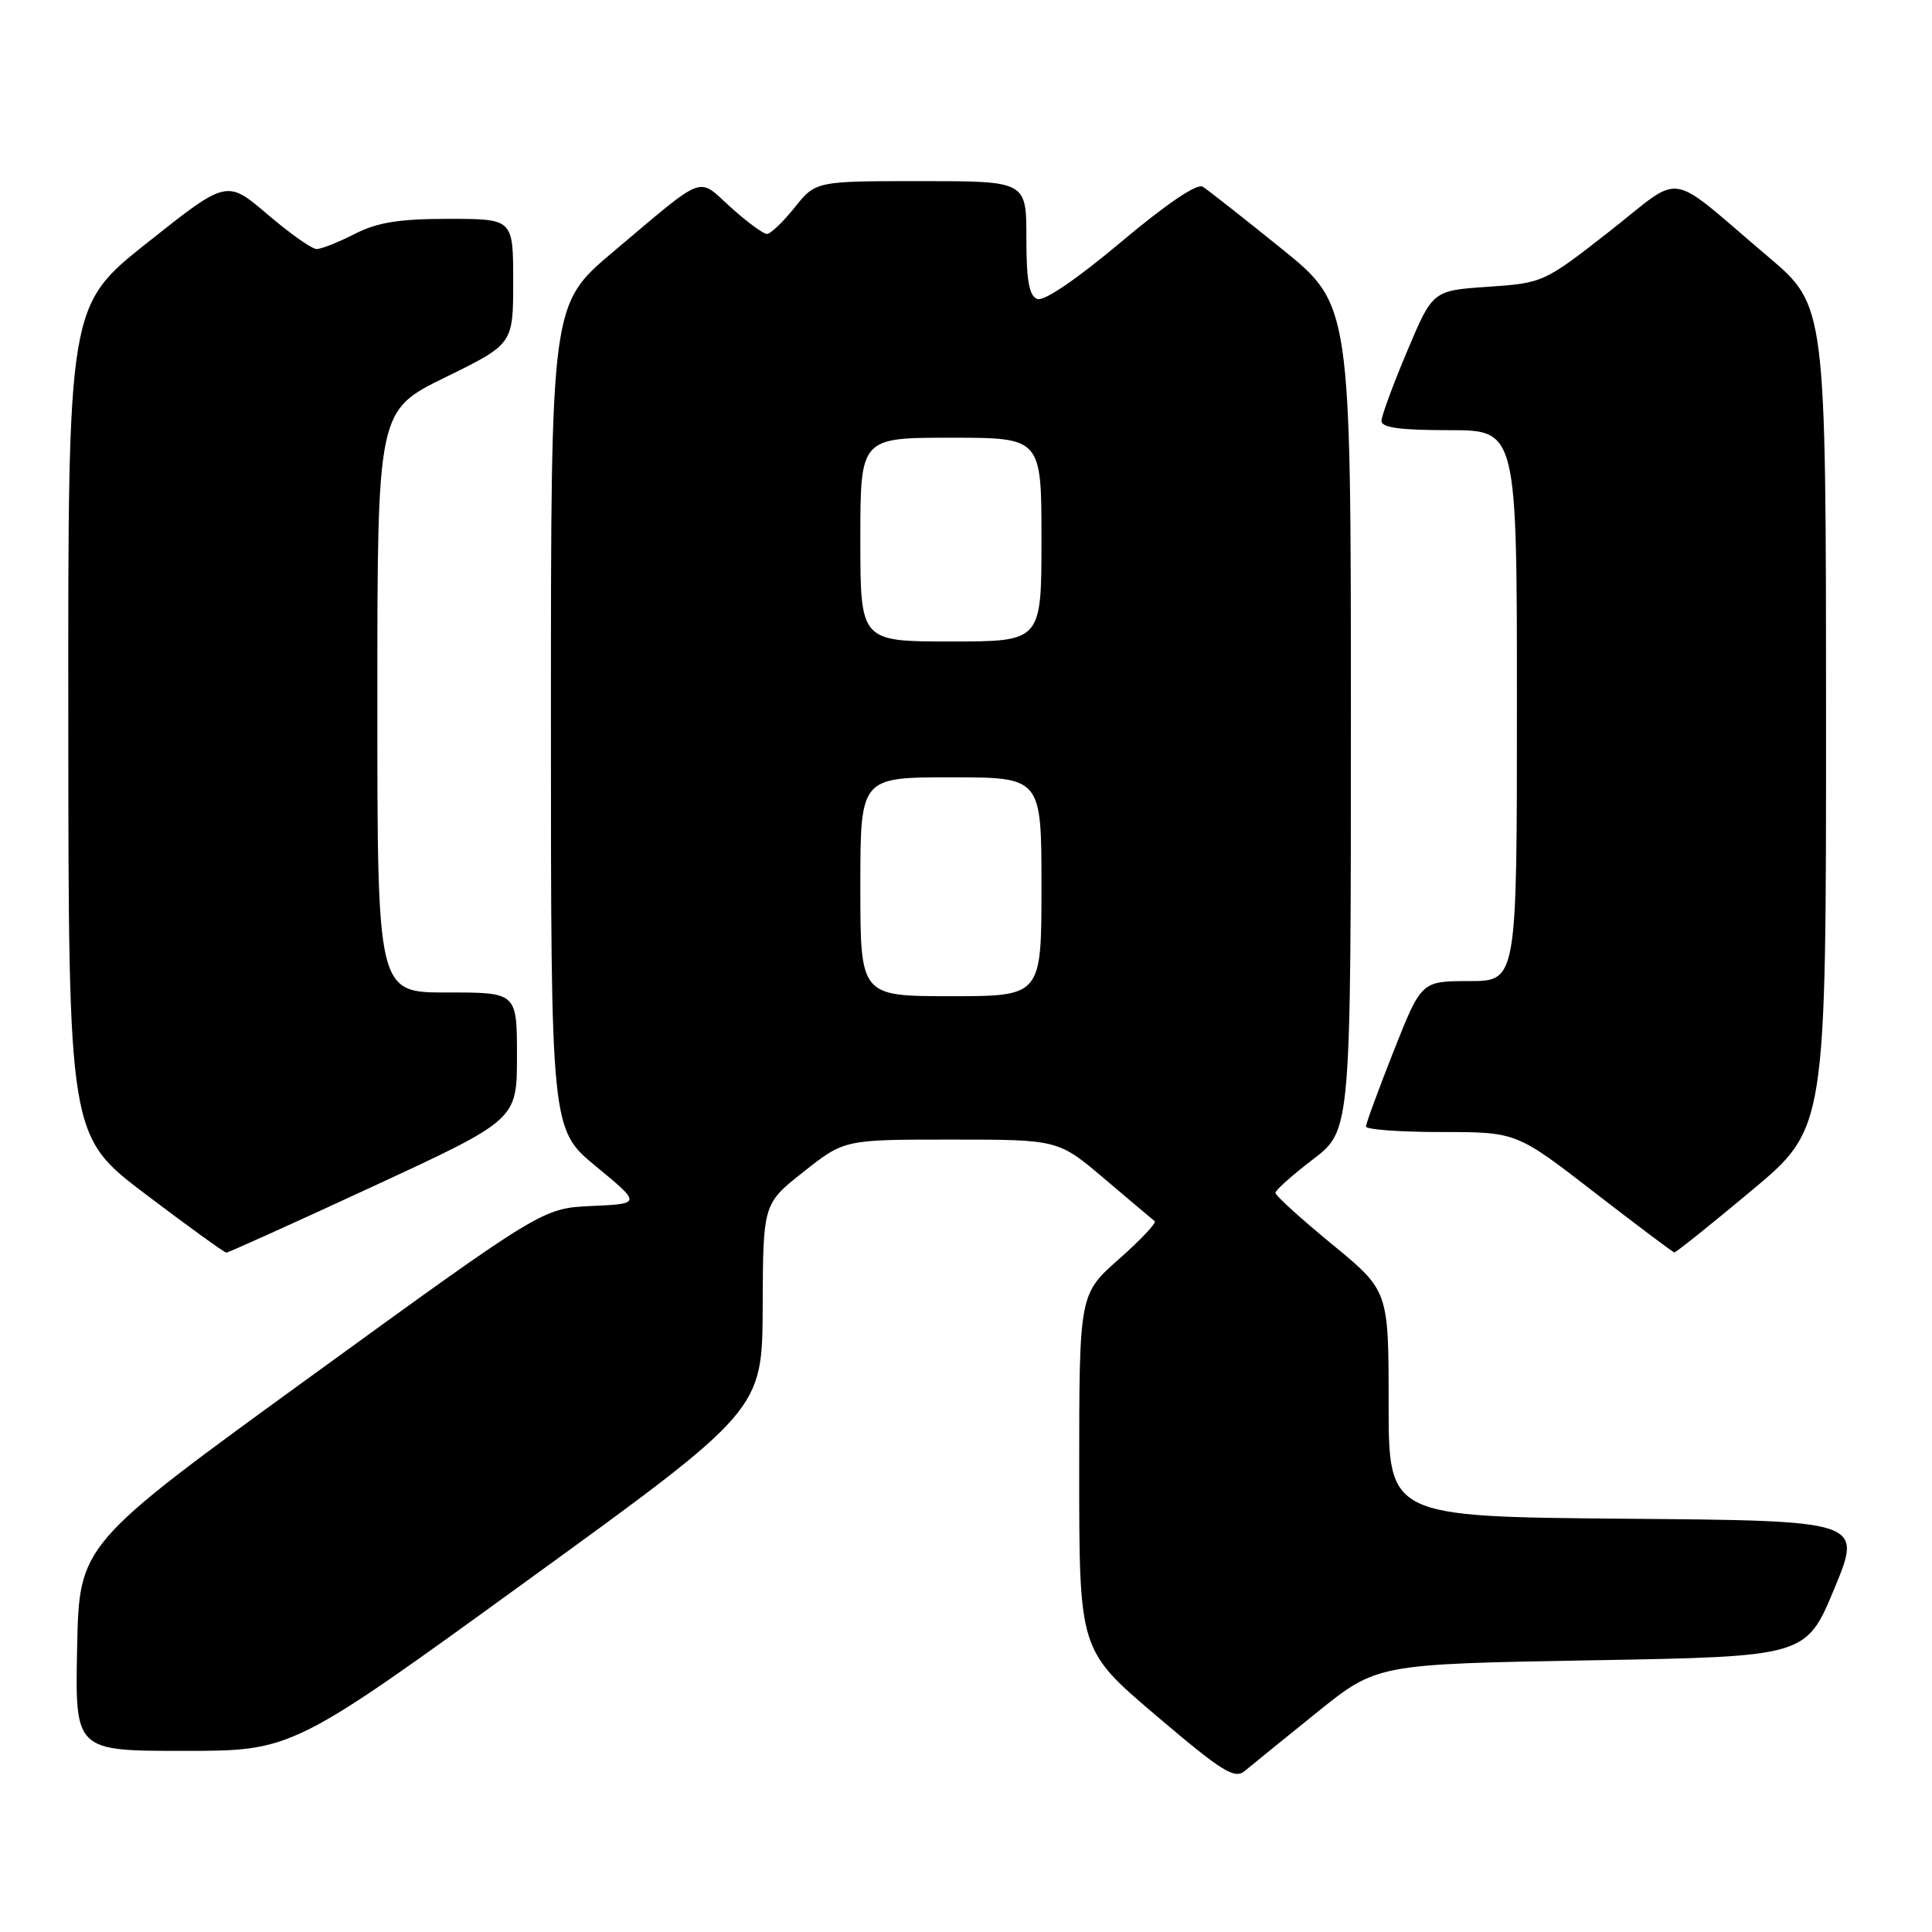 <?xml version="1.0" encoding="UTF-8" standalone="no"?>
<!DOCTYPE svg PUBLIC "-//W3C//DTD SVG 1.1//EN" "http://www.w3.org/Graphics/SVG/1.1/DTD/svg11.dtd" >
<svg xmlns="http://www.w3.org/2000/svg" xmlns:xlink="http://www.w3.org/1999/xlink" version="1.1" viewBox="0 0 256 256">
 <g >
 <path fill="currentColor"
d=" M 174.48 226.92 C 182.45 220.50 182.45 220.50 210.89 220.00 C 239.32 219.50 239.32 219.50 243.06 210.50 C 246.79 201.50 246.79 201.50 215.39 201.24 C 184.00 200.97 184.00 200.97 184.00 186.00 C 184.00 171.03 184.00 171.03 176.50 164.87 C 172.38 161.48 169.00 158.42 169.00 158.06 C 169.00 157.70 171.25 155.70 174.00 153.60 C 179.00 149.78 179.00 149.78 179.00 95.08 C 179.00 40.37 179.00 40.37 169.80 32.94 C 164.73 28.85 160.04 25.16 159.37 24.74 C 158.61 24.27 154.56 27.01 148.53 32.08 C 142.68 36.99 138.33 39.96 137.45 39.62 C 136.36 39.20 136.00 37.19 136.00 31.53 C 136.00 24.00 136.00 24.00 122.04 24.00 C 108.09 24.00 108.09 24.00 105.29 27.50 C 103.76 29.42 102.10 31.00 101.62 31.00 C 101.14 31.00 98.98 29.41 96.83 27.47 C 92.33 23.40 93.69 22.89 81.20 33.41 C 73.00 40.32 73.00 40.32 73.00 94.97 C 73.00 149.63 73.00 149.63 78.98 154.56 C 84.97 159.50 84.97 159.50 78.43 159.80 C 71.90 160.09 71.90 160.09 41.20 182.37 C 10.50 204.65 10.50 204.65 10.22 218.32 C 9.94 232.00 9.94 232.00 24.35 232.00 C 38.75 232.00 38.75 232.00 69.87 209.43 C 101.00 186.86 101.00 186.86 101.06 173.18 C 101.11 159.50 101.11 159.50 106.50 155.25 C 111.88 151.00 111.88 151.00 126.06 151.00 C 140.23 151.00 140.23 151.00 146.36 156.21 C 149.74 159.07 152.72 161.59 153.00 161.81 C 153.28 162.03 151.14 164.30 148.25 166.85 C 143.00 171.50 143.00 171.50 143.00 195.08 C 143.00 218.66 143.00 218.66 153.19 227.32 C 161.95 234.77 163.59 235.79 164.94 234.66 C 165.80 233.94 170.09 230.46 174.48 226.92 Z  M 49.50 157.17 C 68.50 148.37 68.50 148.37 68.50 139.94 C 68.50 131.50 68.50 131.50 59.25 131.51 C 50.00 131.53 50.00 131.53 50.00 92.97 C 50.00 54.41 50.00 54.41 59.00 50.00 C 68.00 45.59 68.00 45.59 68.00 37.29 C 68.00 29.00 68.00 29.00 59.46 29.00 C 52.89 29.00 50.01 29.46 47.00 31.00 C 44.84 32.10 42.57 33.00 41.95 33.00 C 41.33 33.00 38.40 30.93 35.44 28.40 C 30.05 23.80 30.05 23.80 19.53 32.15 C 9.01 40.50 9.01 40.50 9.05 95.50 C 9.08 150.50 9.08 150.50 19.29 158.24 C 24.91 162.49 29.73 165.98 30.00 165.98 C 30.27 165.97 39.05 162.01 49.50 157.17 Z  M 232.10 157.75 C 241.97 149.50 241.97 149.50 241.96 95.00 C 241.95 40.50 241.95 40.50 234.27 34.00 C 220.56 22.39 223.29 22.82 213.25 30.67 C 204.58 37.45 204.45 37.50 197.17 38.00 C 189.84 38.50 189.84 38.50 186.47 46.50 C 184.61 50.90 183.08 55.06 183.05 55.75 C 183.01 56.66 185.44 57.00 192.00 57.00 C 201.00 57.00 201.00 57.00 201.00 93.50 C 201.00 130.00 201.00 130.00 194.67 130.00 C 188.34 130.00 188.34 130.00 184.67 139.27 C 182.65 144.37 181.00 148.87 181.00 149.27 C 181.00 149.67 185.48 150.00 190.96 150.00 C 200.93 150.00 200.93 150.00 211.21 157.95 C 216.87 162.33 221.66 165.93 221.86 165.95 C 222.06 165.98 226.67 162.29 232.10 157.75 Z  M 114.00 117.50 C 114.00 103.00 114.00 103.00 126.00 103.00 C 138.00 103.00 138.00 103.00 138.00 117.50 C 138.00 132.00 138.00 132.00 126.00 132.00 C 114.00 132.00 114.00 132.00 114.00 117.50 Z  M 114.00 71.50 C 114.00 58.00 114.00 58.00 126.00 58.00 C 138.00 58.00 138.00 58.00 138.00 71.50 C 138.00 85.00 138.00 85.00 126.00 85.00 C 114.00 85.00 114.00 85.00 114.00 71.50 Z "/>
</g>
</svg>